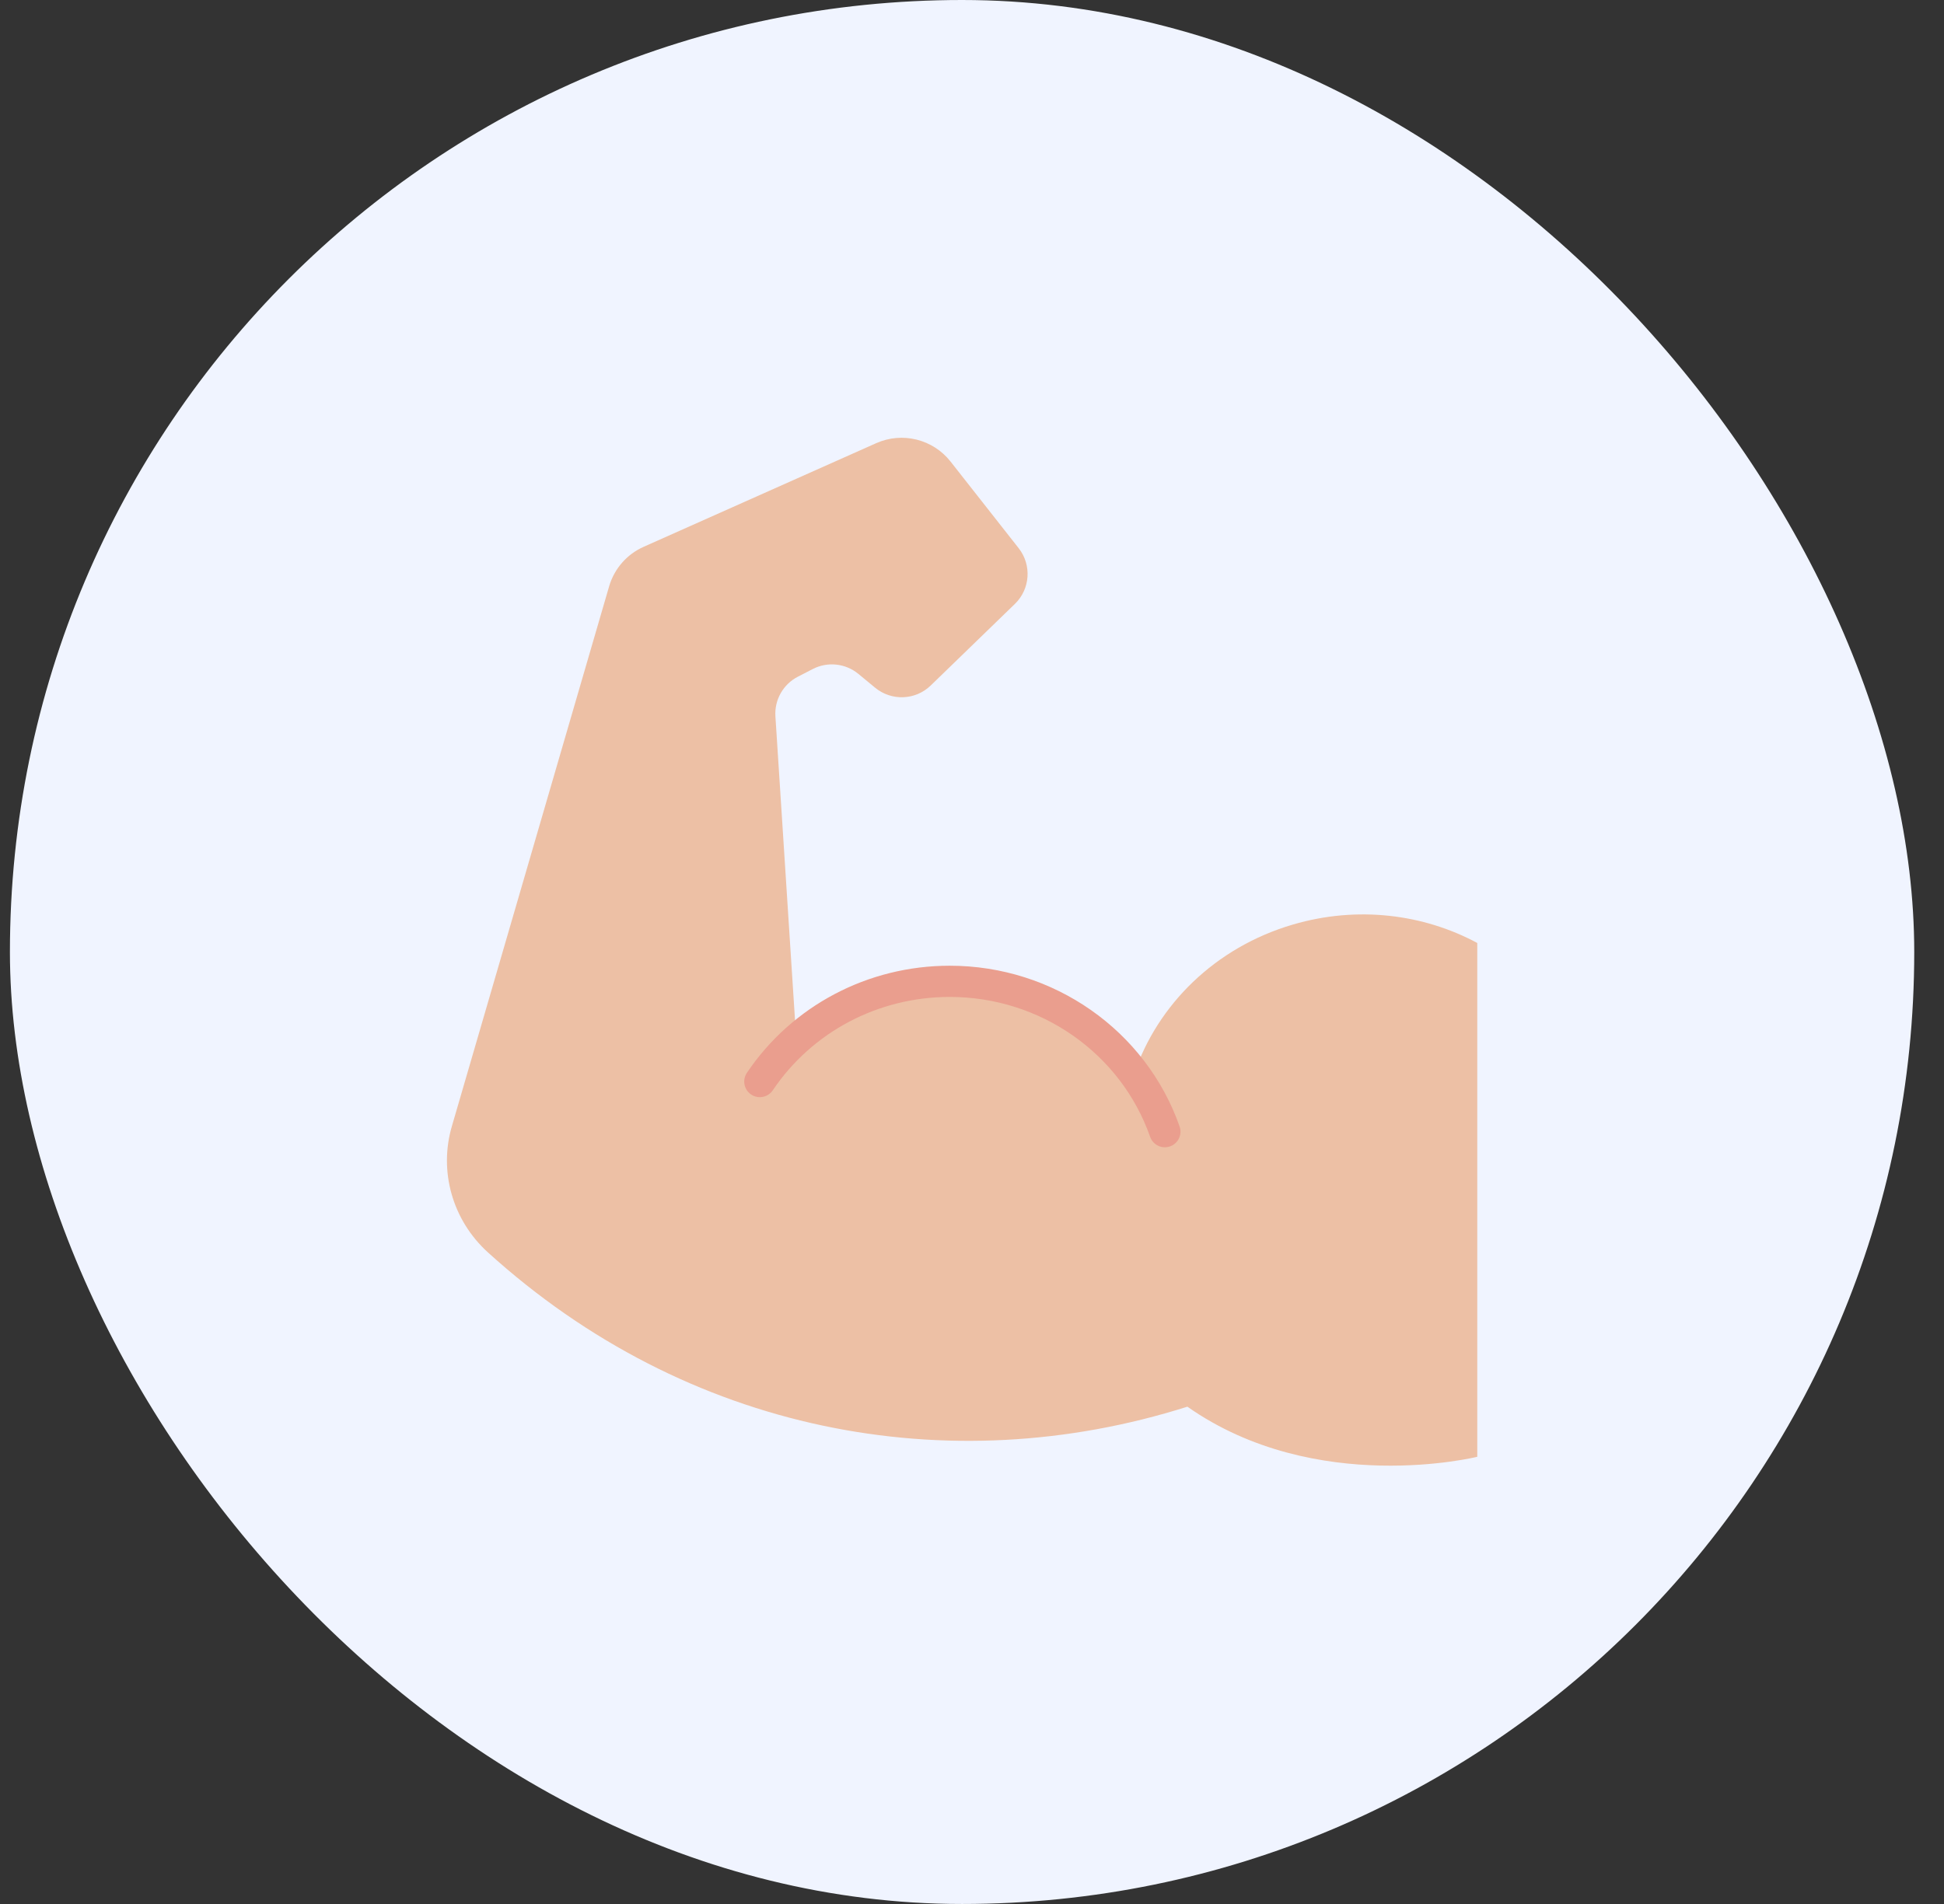 <svg width="49" height="48" viewBox="0 0 49 48" fill="none" xmlns="http://www.w3.org/2000/svg">
<rect x="0" y="0" width="49" height="48" fill="#333333" stroke="none"/>
<rect x="0.25" width="48" height="48" rx="24" fill="#F0F4FF"/>
<g clip-path="url(#clip0_1976_134689)">
<path d="M20.071 26.21C22.589 23.95 26.574 24.334 28.589 27.068C29.175 25.336 30.622 23.885 32.589 23.308C34.217 22.83 35.882 23.044 37.236 23.773V36.726C37.236 36.726 33.167 37.737 29.929 35.463C23.9 37.373 17.31 36.12 12.297 31.572C11.403 30.76 11.053 29.524 11.394 28.378L15.356 14.773C15.487 14.333 15.804 13.972 16.224 13.785L22.084 11.173C22.743 10.879 23.517 11.071 23.962 11.639L25.678 13.822C26.009 14.245 25.968 14.85 25.582 15.224L23.458 17.283C23.074 17.654 22.473 17.678 22.06 17.339L21.636 16.989C21.312 16.723 20.862 16.674 20.489 16.865L20.113 17.059C19.74 17.25 19.517 17.644 19.545 18.062L20.071 26.21Z" fill="#EDC0A5"/>
<path d="M28.99 28.66C28.25 26.55 26.221 25.133 23.94 25.133C22.139 25.133 20.471 26.012 19.479 27.486C19.357 27.666 19.113 27.714 18.933 27.593C18.752 27.471 18.705 27.227 18.826 27.046C19.965 25.355 21.876 24.346 23.939 24.346C26.555 24.346 28.883 25.975 29.733 28.399C29.805 28.605 29.697 28.829 29.491 28.901C29.285 28.973 29.062 28.864 28.99 28.66Z" fill="#EA9E8E"/>
</g>
<defs>
<clipPath id="clip0_1976_134689">
<rect width="26.073" height="26.073" fill="white" transform="translate(11.214 10.965)"/>
</clipPath>
</defs>
</svg>
